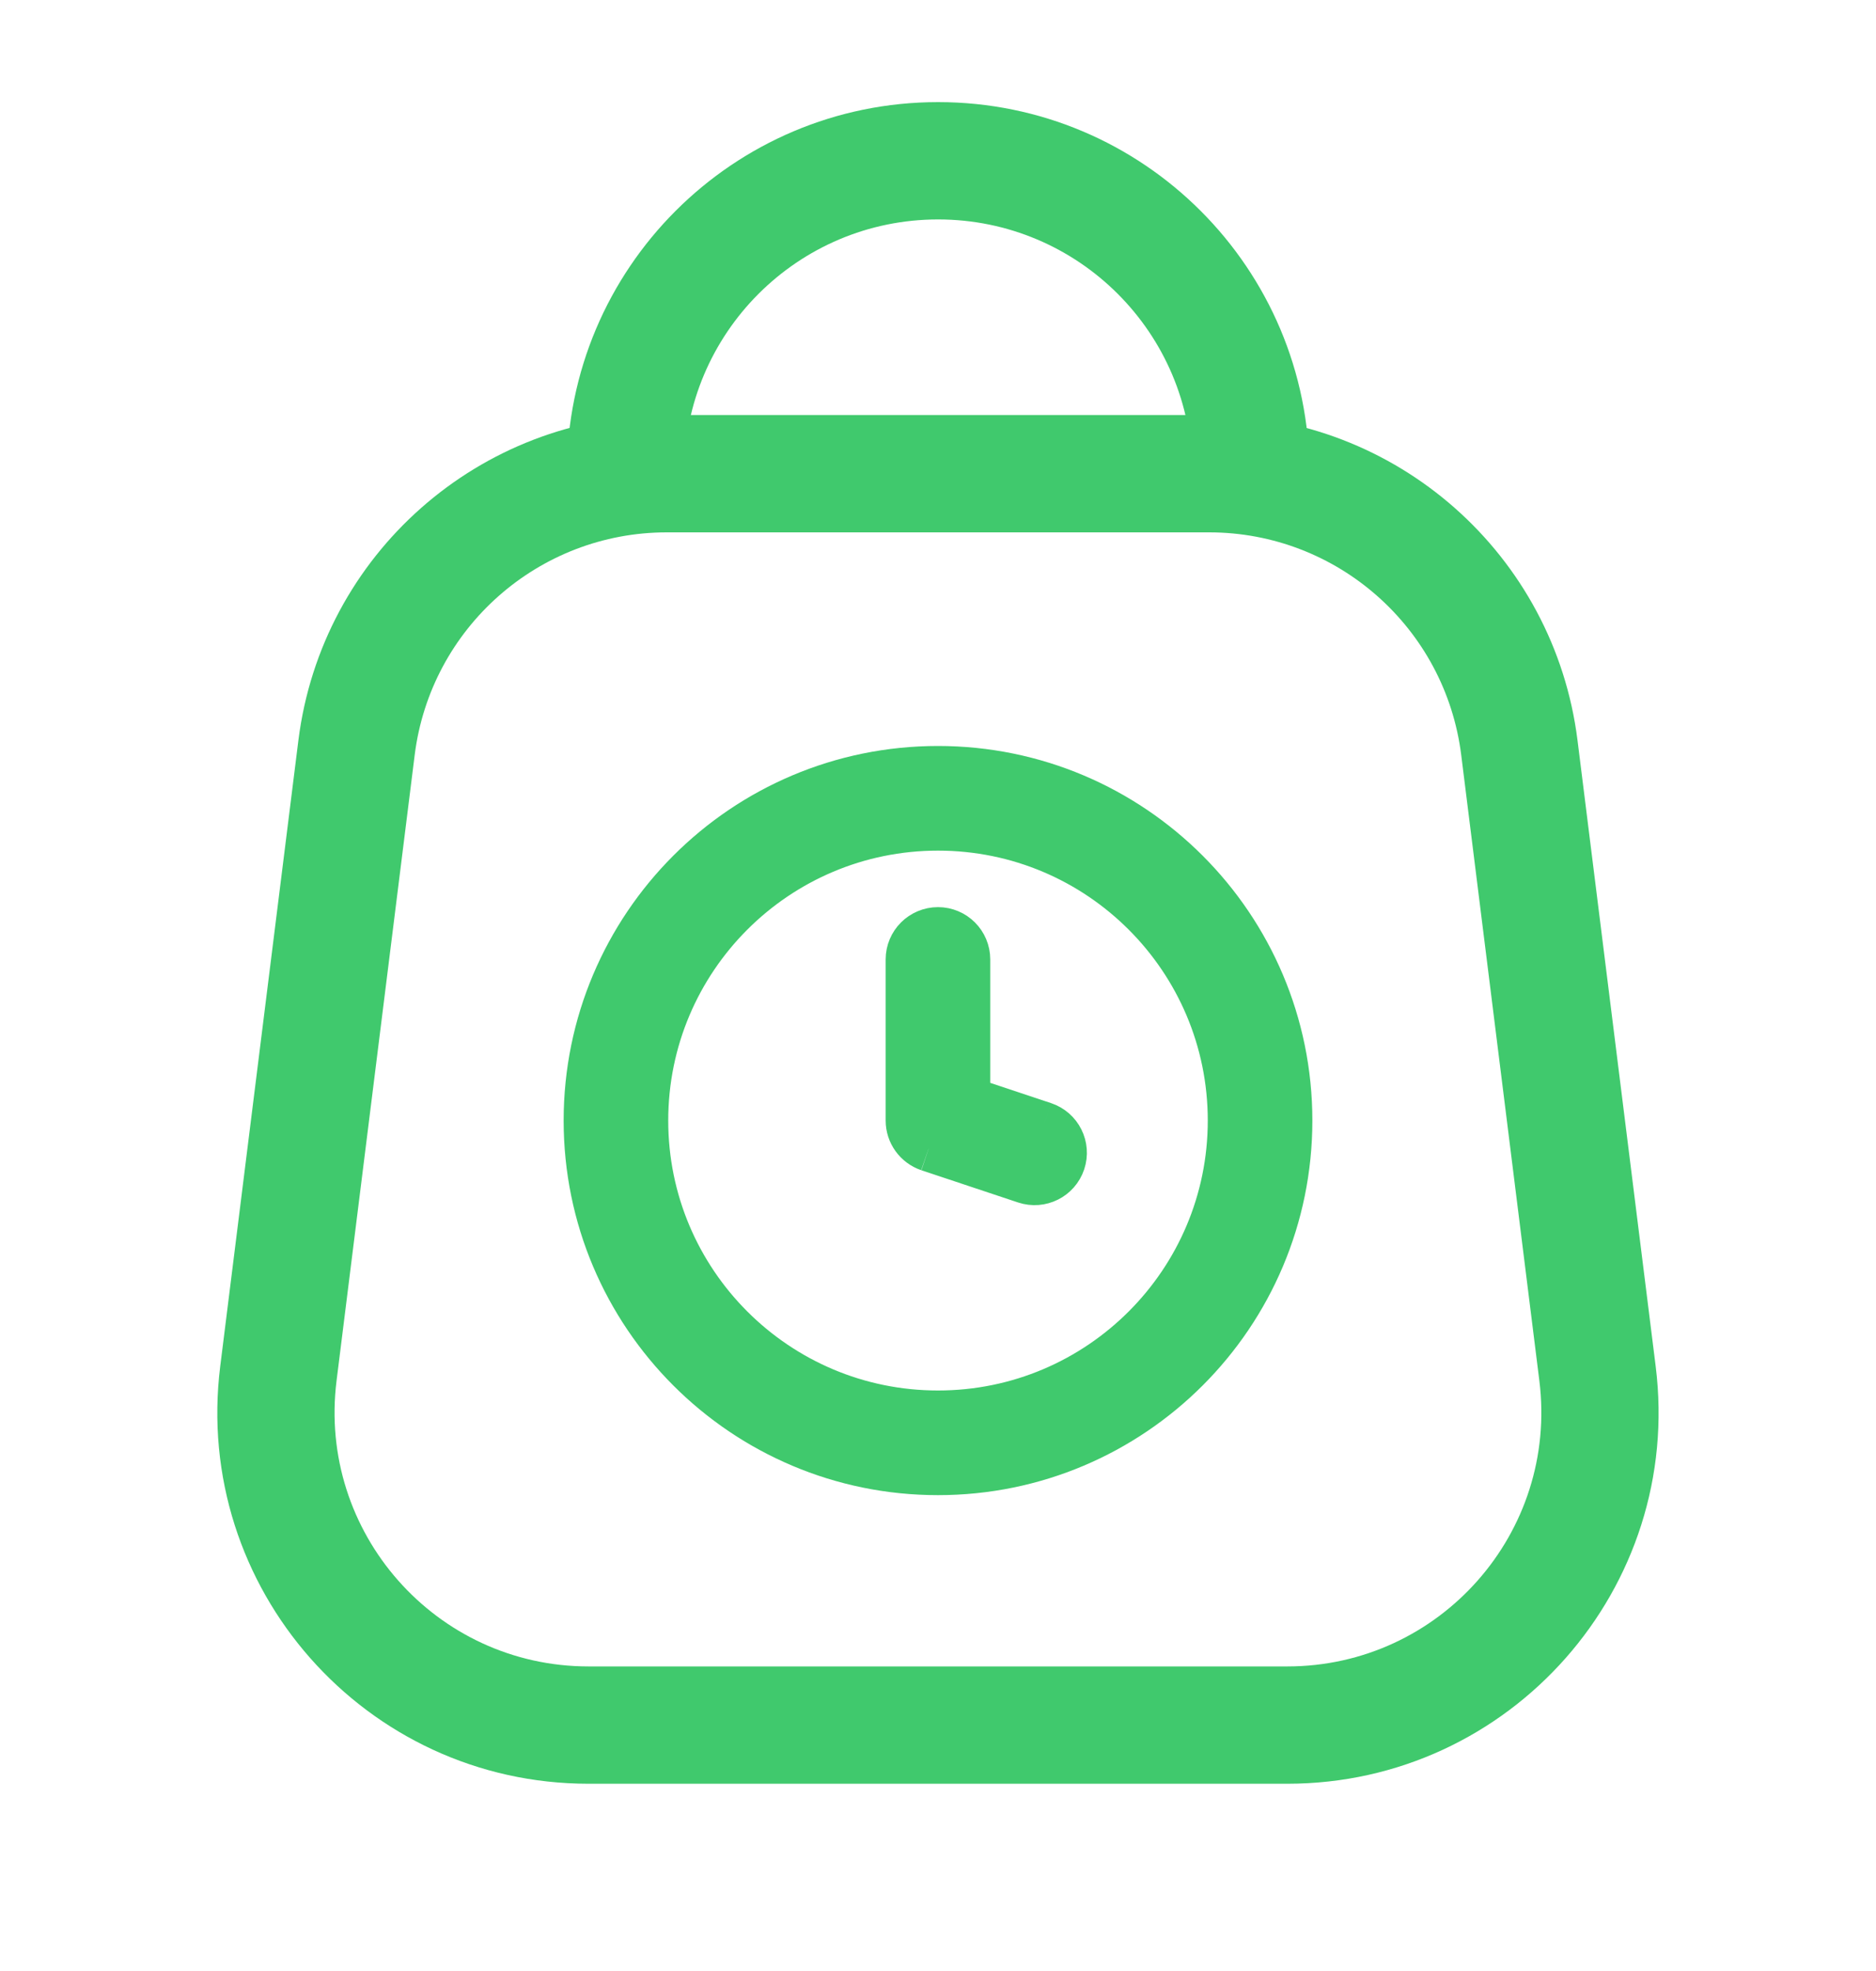 <svg width="20" height="21" viewBox="0 0 20 21" fill="none" xmlns="http://www.w3.org/2000/svg">
<g id="bag-remove">
<g id="Group 126">
<path id="Vector" d="M12.71 5.046C12.71 5.391 12.989 5.671 13.335 5.671C13.68 5.671 13.96 5.391 13.96 5.046H12.71ZM6.043 5.046C6.043 5.391 6.323 5.671 6.668 5.671C7.013 5.671 7.293 5.391 7.293 5.046H6.043ZM10.001 2.338C11.497 2.338 12.71 3.55 12.71 5.046H13.96C13.96 2.86 12.188 1.088 10.001 1.088V2.338ZM10.001 1.088C7.815 1.088 6.043 2.86 6.043 5.046H7.293C7.293 3.55 8.506 2.338 10.001 2.338V1.088Z" fill="#40C96D"/>
<path id="Vector_2" d="M7.109 5.672H12.89V4.422H7.109V5.672ZM15.578 8.044L16.411 14.711L17.651 14.556L16.818 7.889L15.578 8.044ZM13.723 17.755H6.275V19.005H13.723V17.755ZM3.588 14.711L4.421 8.044L3.181 7.889L2.348 14.556L3.588 14.711ZM6.275 17.755C4.646 17.755 3.386 16.328 3.588 14.711L2.348 14.556C2.052 16.919 3.894 19.005 6.275 19.005V17.755ZM16.411 14.711C16.613 16.328 15.352 17.755 13.723 17.755V19.005C16.104 19.005 17.947 16.919 17.651 14.556L16.411 14.711ZM12.89 5.672C14.256 5.672 15.408 6.689 15.578 8.044L16.818 7.889C16.57 5.908 14.886 4.422 12.89 4.422V5.672ZM7.109 4.422C5.112 4.422 3.429 5.908 3.181 7.889L4.421 8.044C4.591 6.689 5.743 5.672 7.109 5.672V4.422Z" fill="#40C96D"/>
<g id="Vector_3">
<path d="M10 11.939H9.742C9.742 12.05 9.813 12.148 9.918 12.184L10 11.939ZM10.257 10.222C10.257 10.08 10.142 9.965 10 9.965C9.858 9.965 9.742 10.08 9.742 10.222H10.257ZM10.948 12.527C11.083 12.572 11.229 12.499 11.274 12.364C11.319 12.229 11.246 12.083 11.111 12.038L10.948 12.527ZM10.257 11.939V10.222H9.742V11.939H10.257ZM9.918 12.184L10.948 12.527L11.111 12.038L10.081 11.695L9.918 12.184ZM13.176 11.939C13.176 13.693 11.754 15.115 10 15.115V15.63C12.038 15.63 13.691 13.978 13.691 11.939H13.176ZM10 15.115C8.246 15.115 6.824 13.693 6.824 11.939H6.309C6.309 13.978 7.961 15.63 10 15.63V15.115ZM6.824 11.939C6.824 10.185 8.246 8.763 10 8.763V8.248C7.961 8.248 6.309 9.901 6.309 11.939H6.824ZM10 8.763C11.754 8.763 13.176 10.185 13.176 11.939H13.691C13.691 9.901 12.038 8.248 10 8.248V8.763Z" fill="#40C96D"/>
<path d="M9.742 11.939H10L9.918 12.184M9.742 11.939C9.742 12.05 9.813 12.148 9.918 12.184M9.742 11.939V10.222M9.742 11.939H10.257V10.222M9.918 12.184L10.948 12.527M9.918 12.184L10.081 11.695L11.111 12.038M10.257 10.222C10.257 10.08 10.142 9.965 10 9.965C9.858 9.965 9.742 10.08 9.742 10.222M10.257 10.222H9.742M10.948 12.527C11.083 12.572 11.229 12.499 11.274 12.364C11.319 12.229 11.246 12.083 11.111 12.038M10.948 12.527L11.111 12.038M13.176 11.939C13.176 13.693 11.754 15.115 10 15.115M13.176 11.939H13.691M13.176 11.939C13.176 10.185 11.754 8.763 10 8.763M10 15.115V15.63M10 15.115C8.246 15.115 6.824 13.693 6.824 11.939M10 15.63C12.038 15.63 13.691 13.978 13.691 11.939M10 15.63C7.961 15.63 6.309 13.978 6.309 11.939M13.691 11.939C13.691 9.901 12.038 8.248 10 8.248M6.824 11.939H6.309M6.824 11.939C6.824 10.185 8.246 8.763 10 8.763M6.309 11.939C6.309 9.901 7.961 8.248 10 8.248M10 8.763V8.248" stroke="#40C96D" stroke-width="0.6"/>
</g>
</g>
</g>
</svg>
